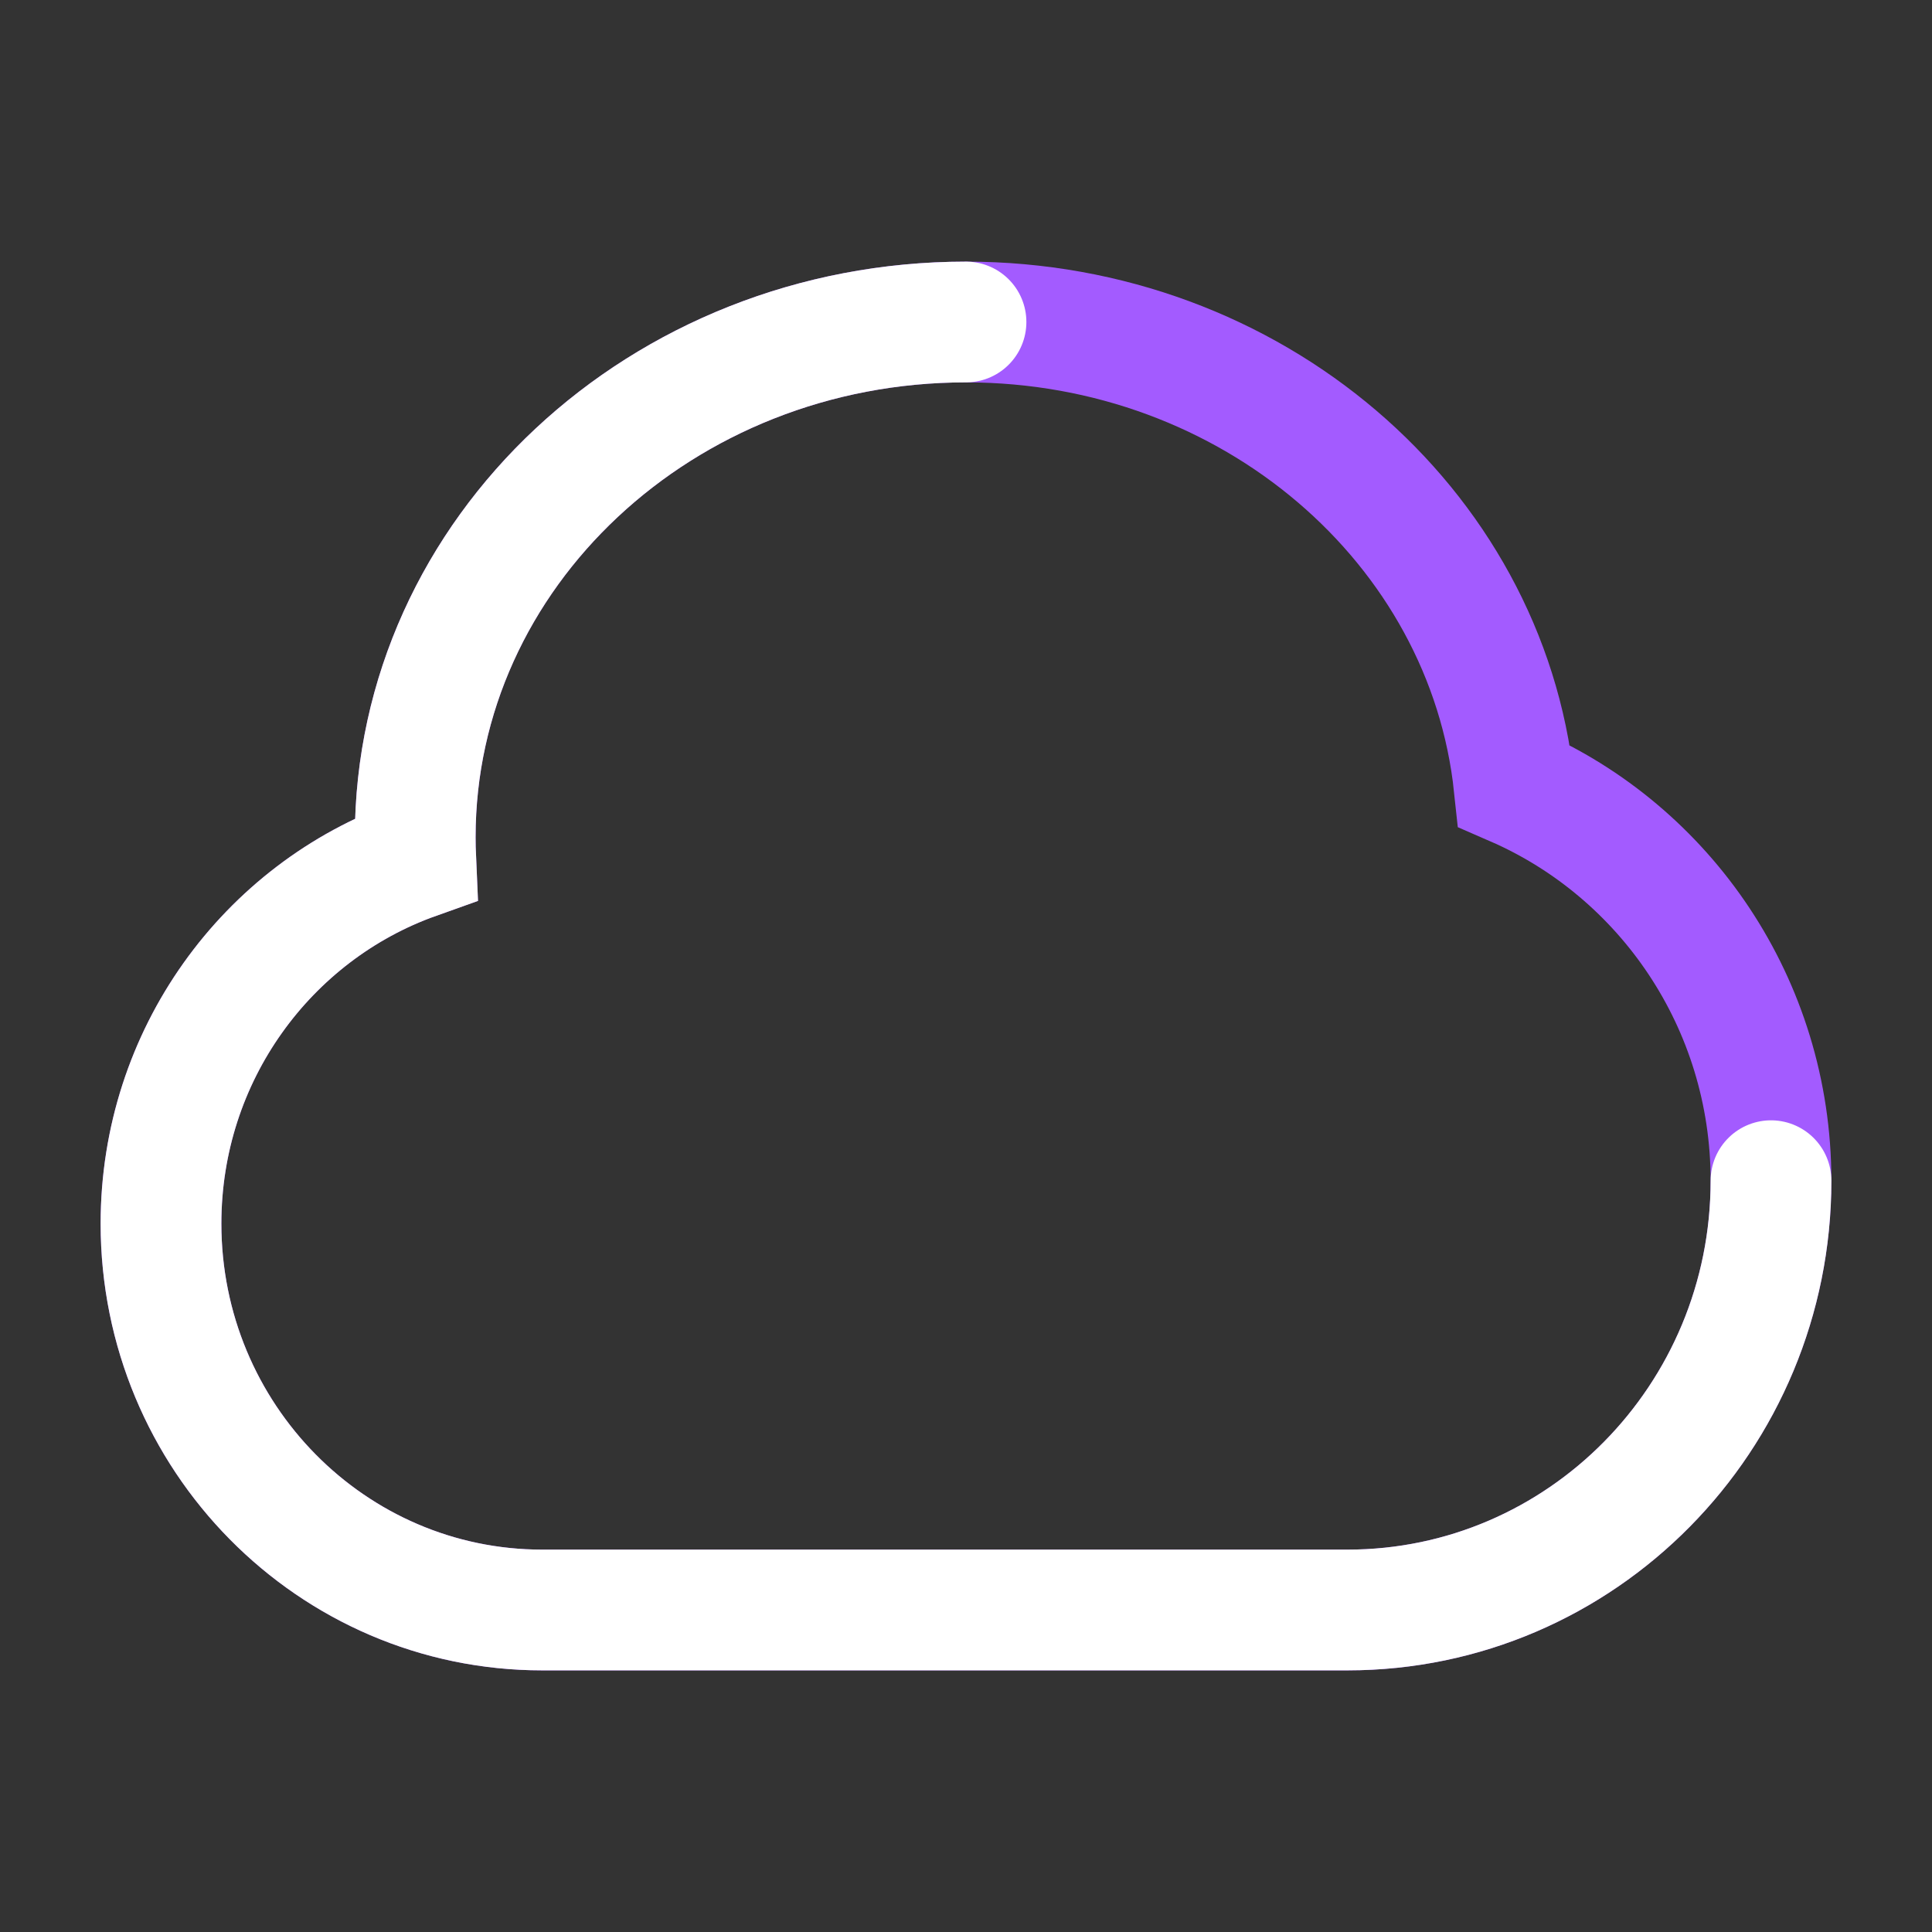 <svg width="24" height="24" viewBox="0 0 24 24" fill="none" xmlns="http://www.w3.org/2000/svg">
<rect x="0" y="0" width="24" height="24" fill="#333333" stroke="none"/>
<path d="M12 4C15.549 4 18.466 6.527 18.809 9.762C20.685 10.578 22 12.466 22 14.667C22 17.612 19.644 20 16.737 20L6.737 20C4.121 20 2 17.851 2 15.2C2 13.108 3.321 11.328 5.164 10.671C5.16 10.581 5.158 10.491 5.158 10.4C5.158 6.865 8.221 4 12 4Z" stroke="#A35BFF" stroke-width="1.5"/>
<path d="M12 4C8.221 4 5.158 6.865 5.158 10.4C5.158 10.491 5.16 10.581 5.164 10.671C3.321 11.328 2 13.108 2 15.2C2 17.851 4.121 20 6.737 20L16.737 20C19.644 20 22 17.612 22 14.667" stroke="white" stroke-width="1.5" stroke-linecap="round"/>
</svg>
